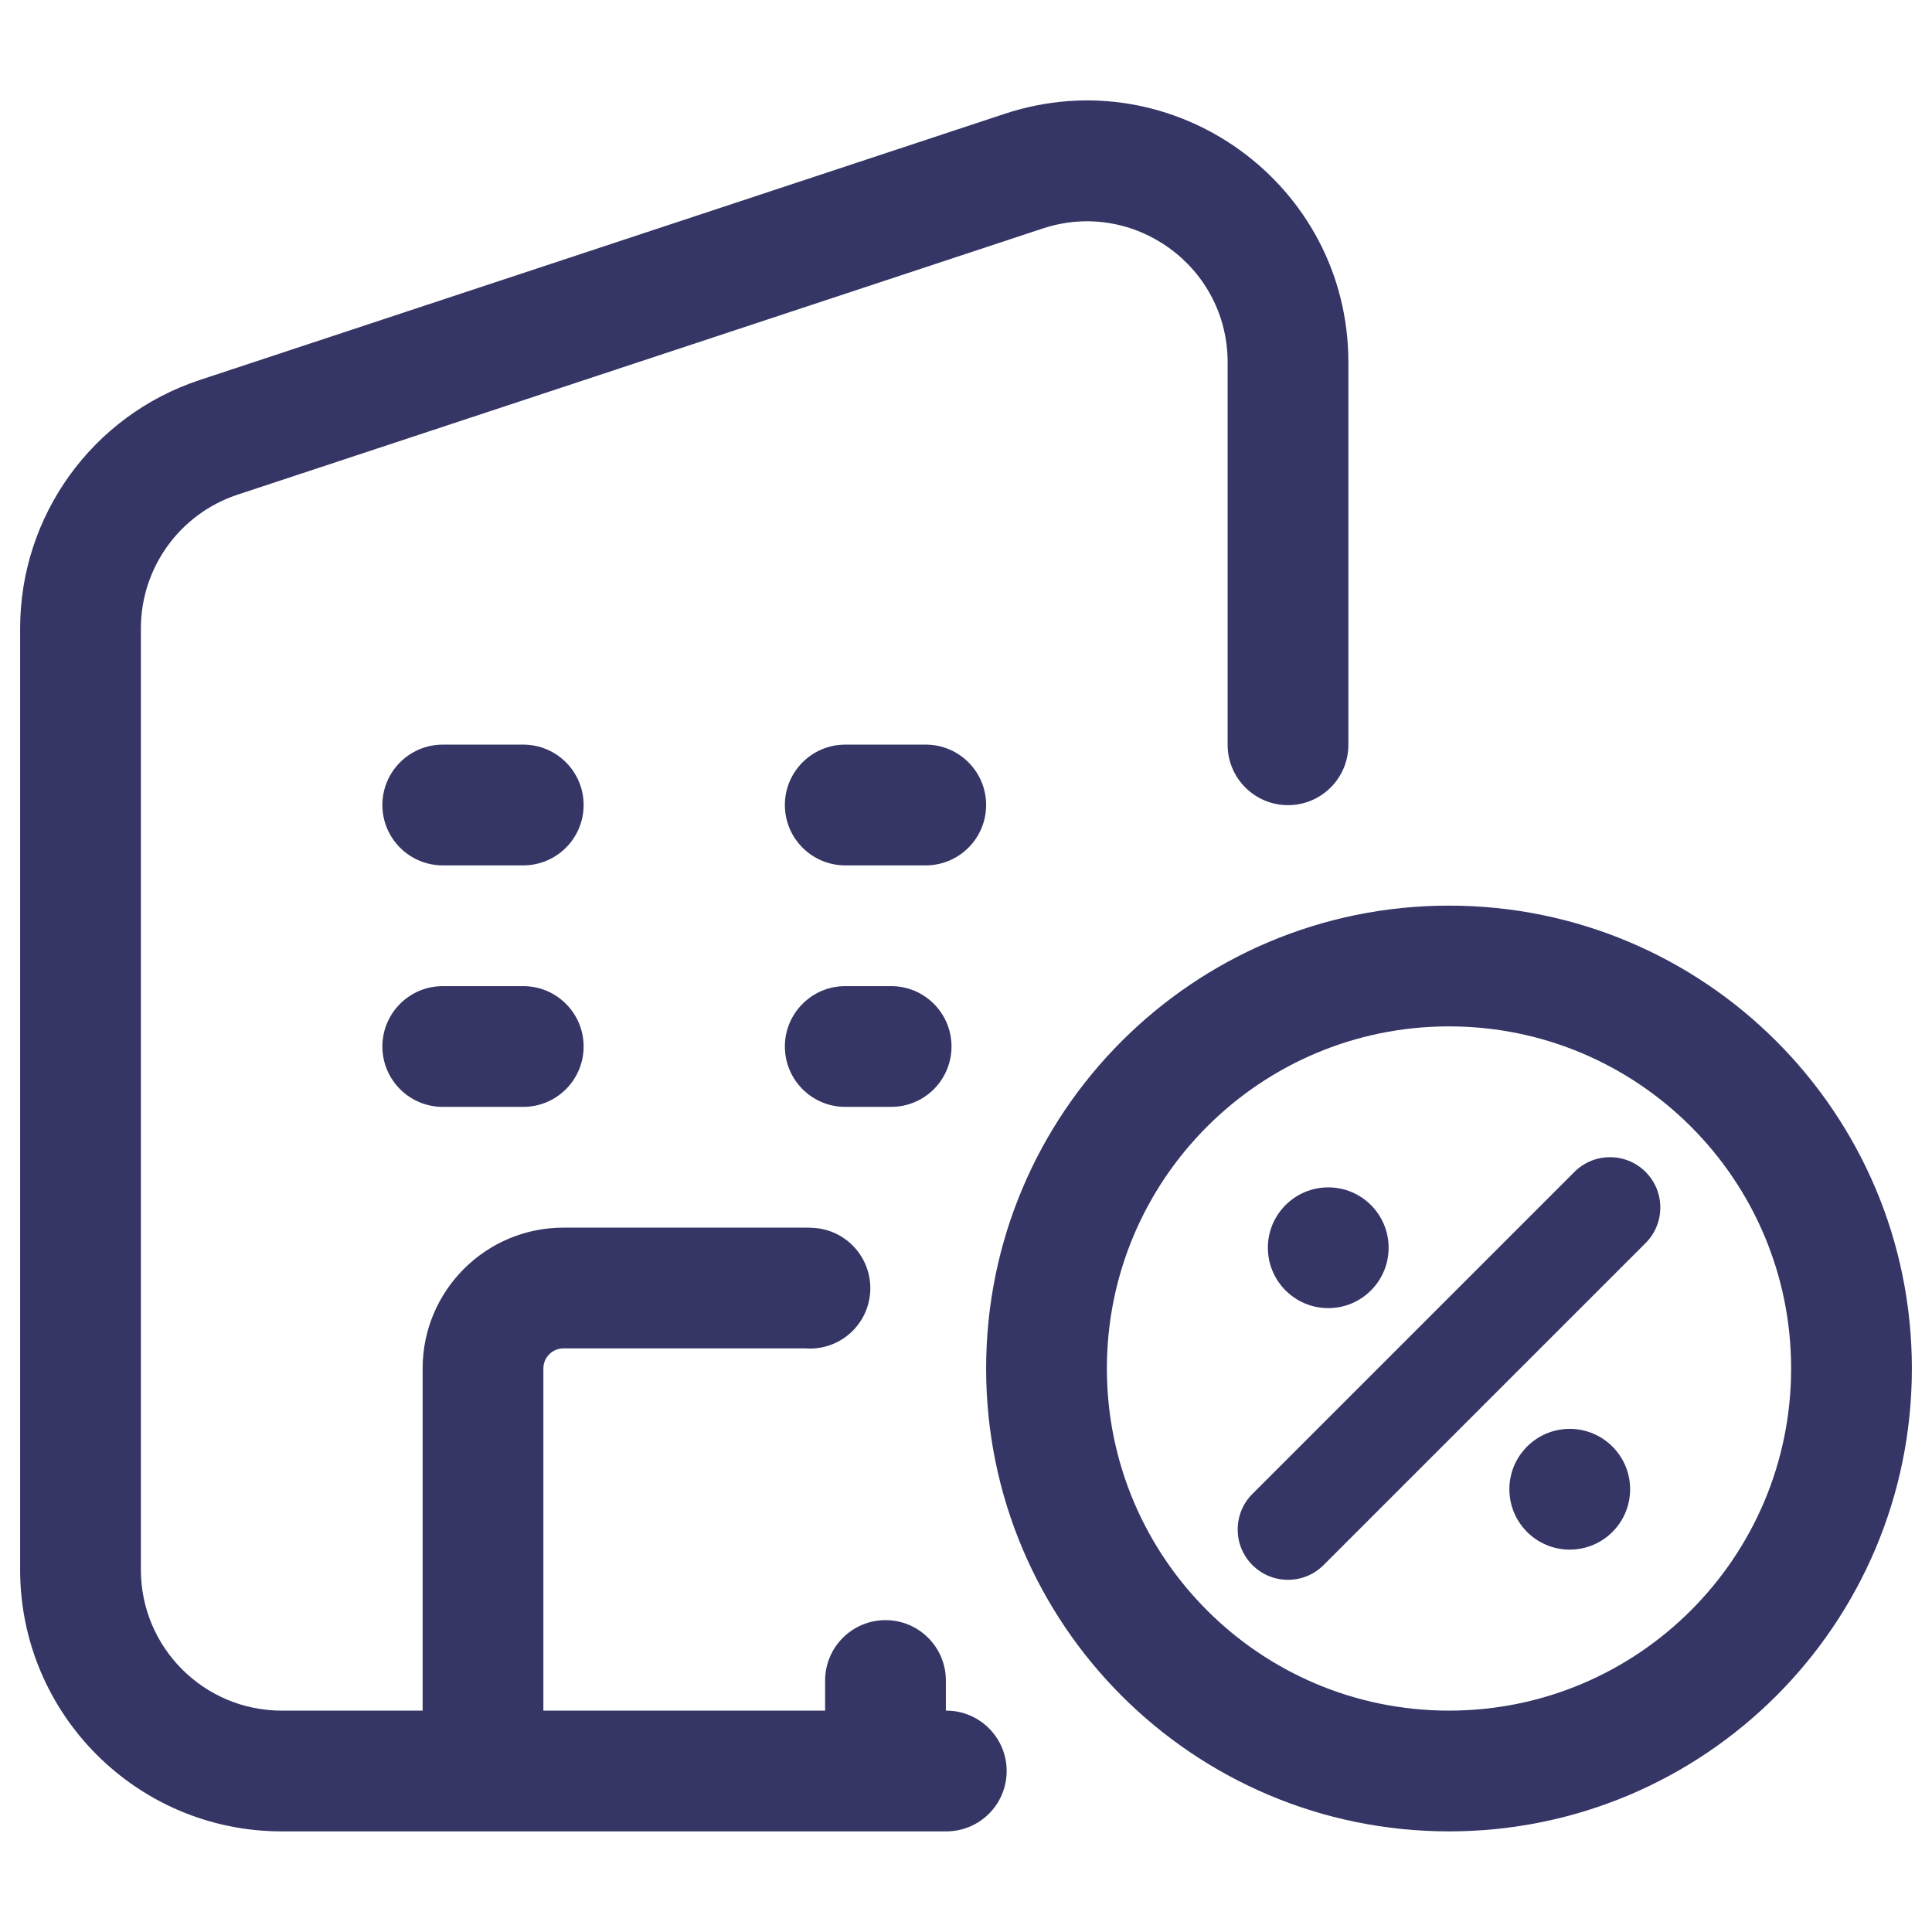 <svg width="24" height="24" viewBox="0 0 24 24" fill="none" xmlns="http://www.w3.org/2000/svg">
<path d="M12.951 2.839C14.083 2.464 15.25 3.307 15.25 4.5V9.252C15.25 9.666 15.586 10.002 16 10.002C16.414 10.002 16.75 9.666 16.75 9.252V4.5C16.75 2.285 14.583 0.719 12.48 1.414L2.48 4.721C1.149 5.161 0.25 6.405 0.25 7.807V19.5C0.25 21.295 1.705 22.75 3.5 22.75H11.755C12.169 22.75 12.505 22.415 12.505 22C12.505 21.586 12.169 21.25 11.755 21.25H11.75V20.876C11.75 20.462 11.414 20.126 11 20.126C10.586 20.126 10.25 20.462 10.25 20.876V21.25H6.75V17C6.75 16.862 6.862 16.75 7 16.75H10L10.007 16.75L10.016 16.751C10.43 16.776 10.785 16.461 10.81 16.048C10.835 15.634 10.521 15.279 10.107 15.253C10.072 15.251 10.036 15.25 10 15.25H7C6.034 15.25 5.25 16.034 5.25 17V21.25H3.5C2.534 21.25 1.75 20.467 1.75 19.5V7.807C1.75 7.052 2.234 6.382 2.951 6.145L12.951 2.839Z" fill="#353566"/>
<path d="M10.5 12.25C10.086 12.25 9.75 12.586 9.75 13C9.75 13.414 10.086 13.75 10.5 13.75H11.07C11.485 13.75 11.82 13.414 11.82 13C11.82 12.586 11.485 12.25 11.07 12.25H10.5Z" fill="#353566"/>
<path d="M11.5 10.75C11.914 10.75 12.25 10.414 12.25 10C12.25 9.586 11.914 9.25 11.5 9.25H10.5C10.086 9.25 9.75 9.586 9.75 10C9.75 10.414 10.086 10.75 10.5 10.75H11.5Z" fill="#353566"/>
<path d="M7.25 10C7.25 10.414 6.914 10.75 6.5 10.75H5.5C5.086 10.75 4.75 10.414 4.75 10C4.75 9.586 5.086 9.25 5.5 9.25H6.5C6.914 9.25 7.25 9.586 7.25 10Z" fill="#353566"/>
<path d="M6.5 13.75C6.914 13.75 7.25 13.414 7.25 13C7.25 12.586 6.914 12.25 6.5 12.25H5.5C5.086 12.25 4.75 12.586 4.75 13C4.75 13.414 5.086 13.75 5.5 13.75H6.5Z" fill="#353566"/>
<path d="M20.442 15.442C20.686 15.198 20.686 14.802 20.442 14.558C20.198 14.314 19.802 14.314 19.558 14.558L15.558 18.558C15.314 18.802 15.314 19.198 15.558 19.442C15.802 19.686 16.198 19.686 16.442 19.442L20.442 15.442Z" fill="#353566"/>
<path d="M15.75 15.5C15.75 15.086 16.086 14.75 16.5 14.75C16.914 14.75 17.25 15.086 17.25 15.5C17.25 15.914 16.914 16.25 16.5 16.25C16.086 16.25 15.75 15.914 15.75 15.5Z" fill="#353566"/>
<path d="M19.5 17.75C19.086 17.75 18.75 18.086 18.75 18.5C18.75 18.914 19.086 19.25 19.5 19.25C19.914 19.25 20.25 18.914 20.25 18.5C20.25 18.086 19.914 17.75 19.5 17.75Z" fill="#353566"/>
<path fill-rule="evenodd" clip-rule="evenodd" d="M12.25 17C12.25 13.824 14.824 11.25 18 11.25C21.176 11.25 23.75 13.824 23.75 17C23.75 20.176 21.176 22.75 18 22.75C14.824 22.75 12.25 20.176 12.25 17ZM18 12.75C15.653 12.75 13.75 14.653 13.75 17C13.75 19.347 15.653 21.25 18 21.25C20.347 21.25 22.25 19.347 22.25 17C22.25 14.653 20.347 12.75 18 12.75Z" fill="#353566"/>
</svg>
